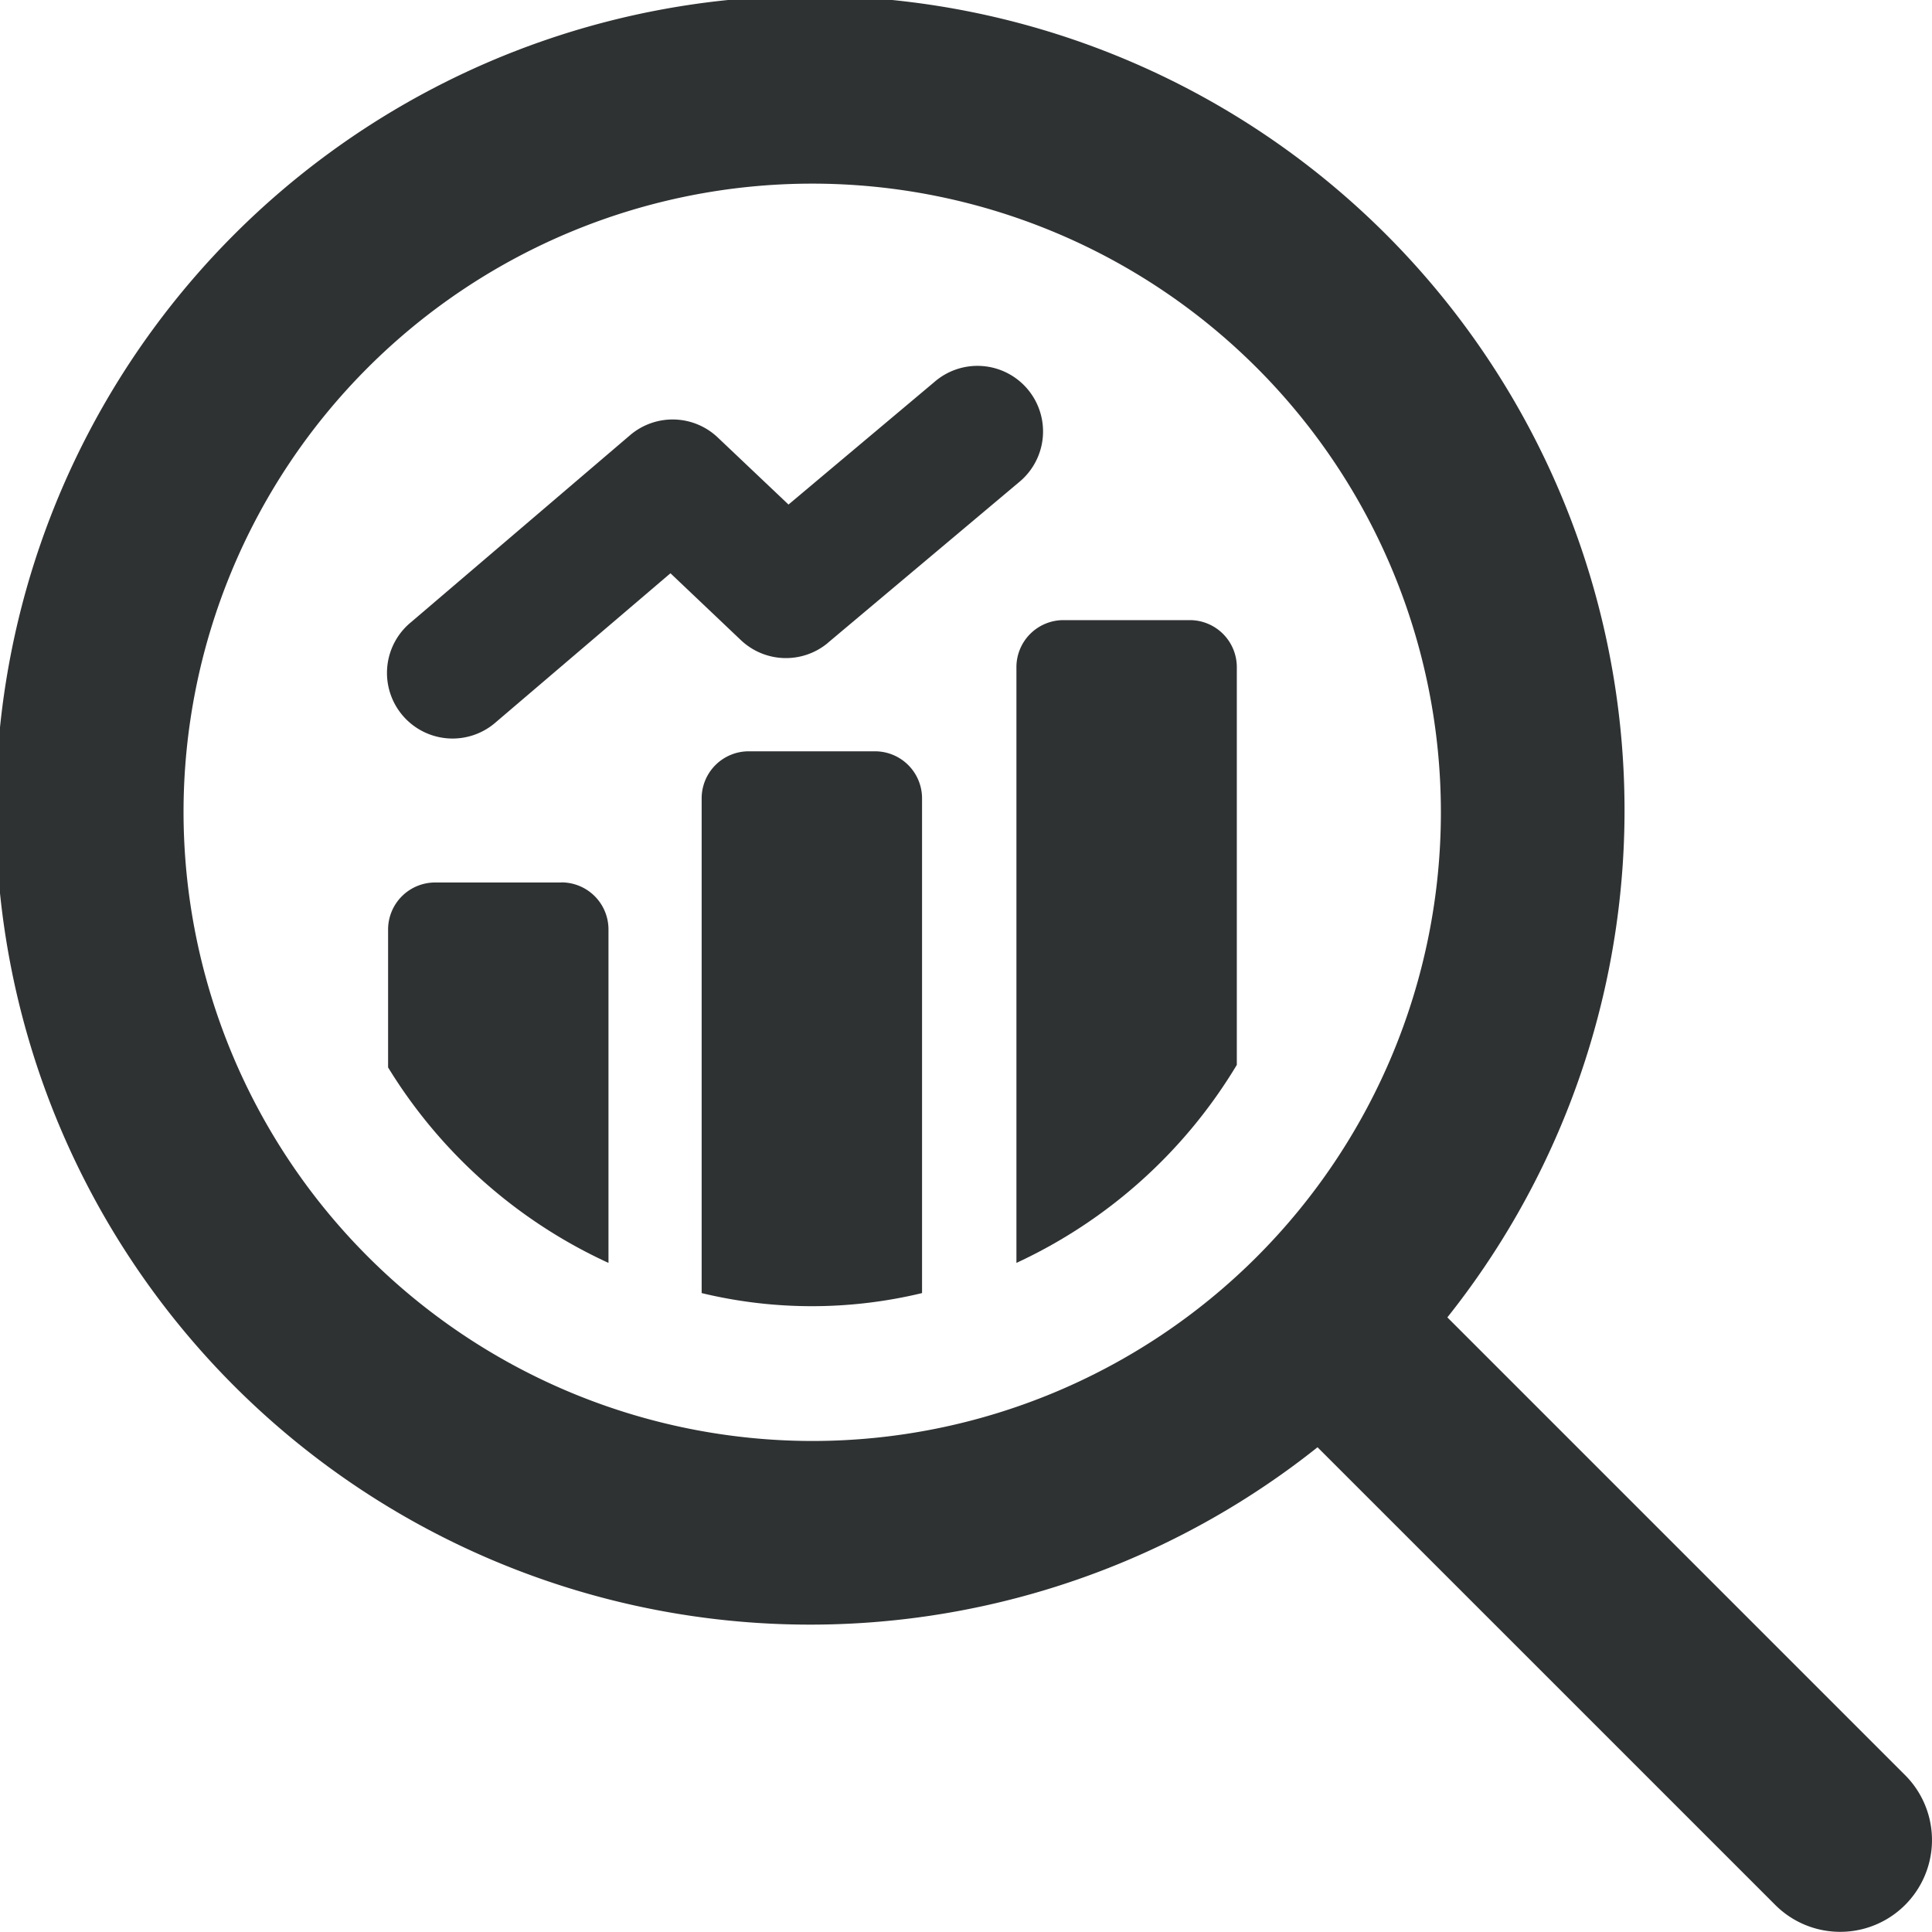 <svg xmlns="http://www.w3.org/2000/svg" xmlns:xlink="http://www.w3.org/1999/xlink" width="40" height="39.997" viewBox="0 0 40 39.997">
  <defs>
    <clipPath id="clip-path">
      <rect id="사각형_58" data-name="사각형 58" width="40" height="39.997" fill="none"/>
    </clipPath>
  </defs>
  <g id="재분석장" clip-path="url(#clip-path)">
    <path id="패스_62" data-name="패스 62" d="M94.407,97.251H91.8a.974.974,0,0,0-.977.978v10.239a9.73,9.73,0,0,0,4.563,0V98.229a.974.974,0,0,0-.979-.978" transform="translate(-76.296 -81.696)" fill="#2f3233"/>
    <path id="패스_63" data-name="패스 63" d="M53.823,114.232H51.216a.974.974,0,0,0-.979.978v2.851a10.465,10.465,0,0,0,4.563,4.047v-6.9a.974.974,0,0,0-.977-.978" transform="translate(-42.202 -95.961)" fill="#2f3233"/>
    <path id="패스_64" data-name="패스 64" d="M135.159,80.271h-2.607a.974.974,0,0,0-.979.978v12.33a10.437,10.437,0,0,0,4.563-4.1V81.249a.974.974,0,0,0-.977-.978" transform="translate(-110.529 -67.432)" fill="#2f3233"/>
    <path id="패스_65" data-name="패스 65" d="M59.332,53.171l3.948-3.318a1.358,1.358,0,1,0-1.747-2.079l-3.02,2.537-1.464-1.388a1.357,1.357,0,0,0-1.816-.048L50.7,52.745a1.358,1.358,0,1,0,1.762,2.066l3.607-3.077,1.457,1.383a1.356,1.356,0,0,0,1.808.054" transform="translate(-42.188 -39.865)" fill="#2f3233"/>
    <path id="패스_66" data-name="패스 66" d="M39.443,36.752l-9.477-9.477a16.861,16.861,0,1,0-2.688,2.689l9.477,9.476a1.9,1.9,0,0,0,2.688-2.688M3.8,16.818A13.016,13.016,0,1,1,16.818,29.834,13.031,13.031,0,0,1,3.8,16.818" fill="#2f3233"/>
  </g>
</svg>

